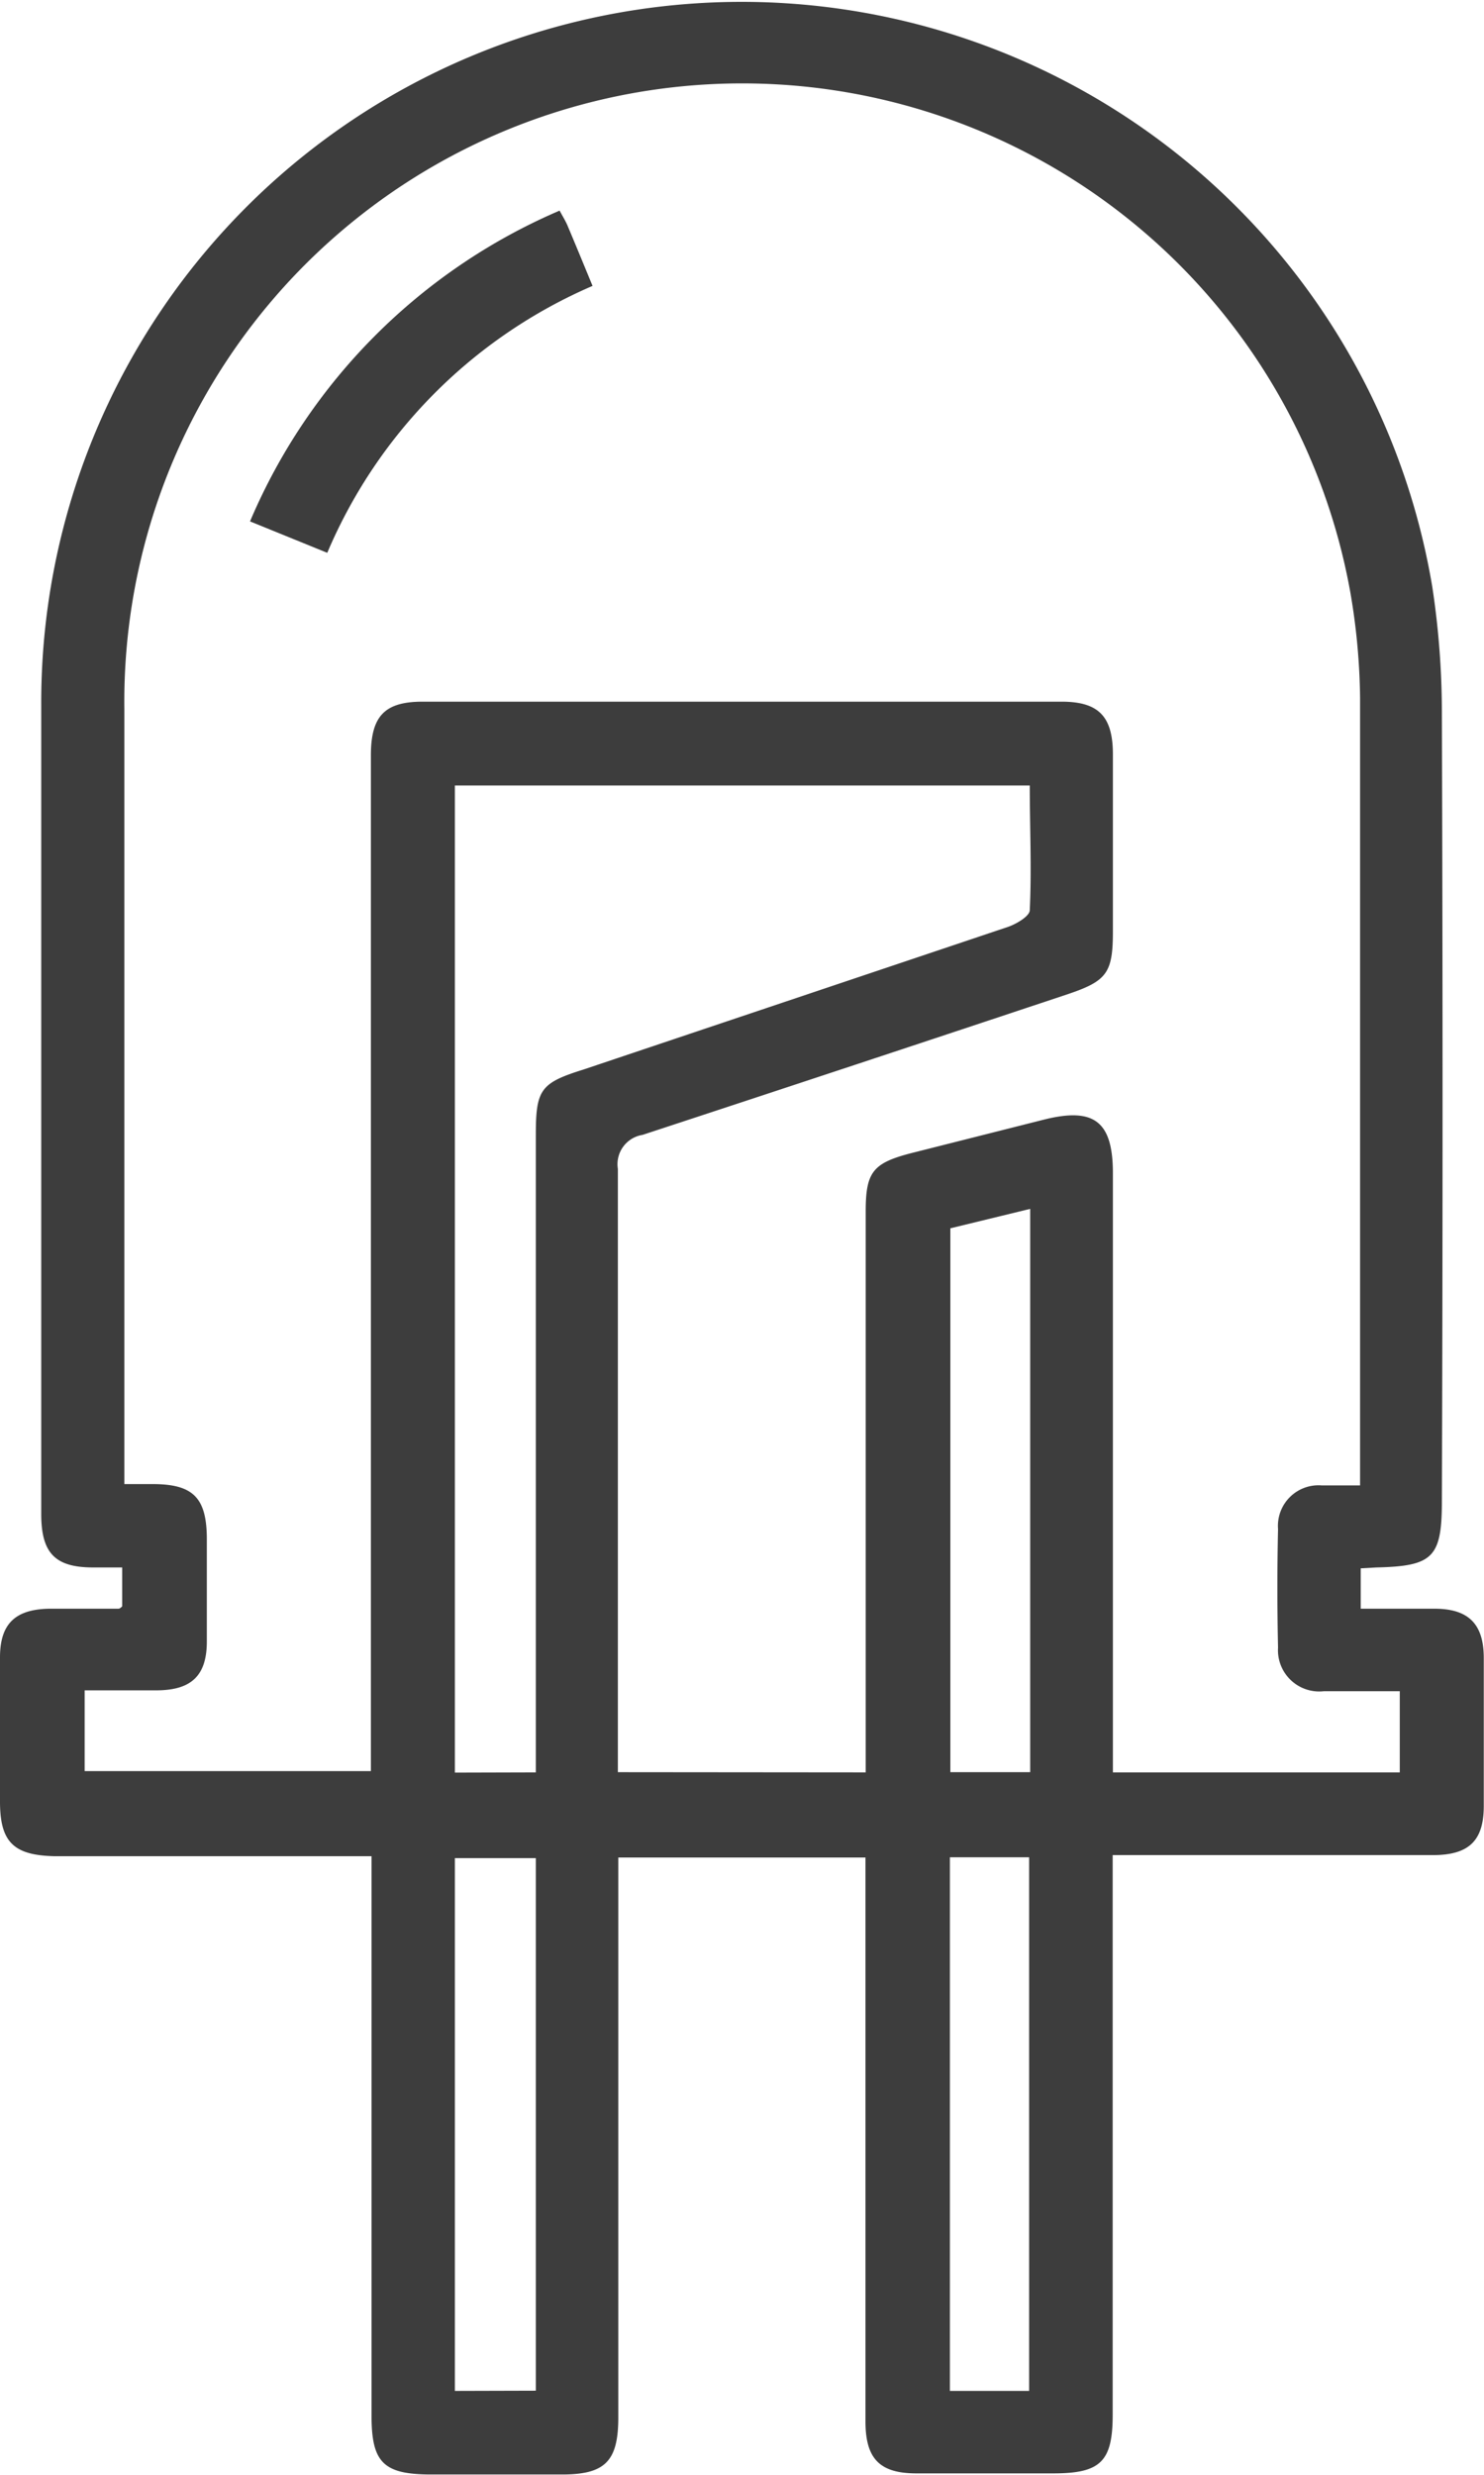 <svg xmlns="http://www.w3.org/2000/svg" viewBox="0 0 68.02 113.39"><defs><style>.cls-1{fill:#3d3d3d;}</style></defs><g id="Layer_2" data-name="Layer 2"><g id="Layer_1-2" data-name="Layer 1"><path class="cls-1" d="M62.37,71.86v1.85h3.38c1.55,0,2.25.69,2.26,2.23,0,2.28,0,4.56,0,6.84C68,84.37,67.3,85,65.67,85H51v25.64c0,2.15-.55,2.69-2.73,2.69s-4.17,0-6.26,0c-1.69,0-2.34-.67-2.34-2.38q0-12.27,0-24.55V85.11H28.34v25.65c0,2-.59,2.62-2.57,2.62s-4,0-6,0c-2.19,0-2.74-.54-2.74-2.69V85.05H2.47C.63,85,0,84.41,0,82.55c0-2.2,0-4.4,0-6.61,0-1.54.7-2.2,2.25-2.23l3.19,0s.06,0,.16-.11V71.82c-.42,0-.88,0-1.33,0-1.75,0-2.38-.66-2.38-2.45q0-4.2,0-8.38c0-9.56,0-19.13,0-28.69a32.1,32.1,0,0,1,63.76-5.41,38.57,38.57,0,0,1,.44,5.87q.06,18,0,36c0,2.6-.4,3-3,3.06ZM39.68,81.21V55.52c0-1.82.32-2.23,2.11-2.69l6.06-1.53c2.31-.58,3.16.09,3.16,2.46V81.21H64.16V77.49H62.45c-.59,0-1.18,0-1.77,0a1.89,1.89,0,0,1-2.1-2q-.06-2.72,0-5.43a1.86,1.86,0,0,1,2-2c.57,0,1.14,0,1.76,0v-.89c0-11.72,0-23.45,0-35.18a30,30,0,0,0-.44-4.81,28.32,28.32,0,0,0-56.2,5.3q0,17.12,0,34.23V68H7c1.86,0,2.47.63,2.48,2.49,0,1.57,0,3.15,0,4.72s-.71,2.22-2.25,2.24c-1.12,0-2.25,0-3.35,0v3.7H17V34.61c0-1.8.63-2.46,2.37-2.46H48.66c1.69,0,2.34.67,2.35,2.38,0,2.71,0,5.43,0,8.14,0,1.91-.27,2.28-2.09,2.89Q39.19,48.8,29.45,52a1.36,1.36,0,0,0-1.13,1.56c0,8.81,0,17.63,0,26.44v1.2Zm-15.12,0V52c0-2.09.22-2.38,2.2-3L46.2,42.47c.38-.13,1-.49,1-.77.09-1.9,0-3.81,0-5.71H20.85V81.22Zm19-24.93V81.2h3.66V55.39Zm-19,53.26V85.14H20.85v24.41ZM43.54,85.1v24.45h3.63V85.1Z"/><path class="cls-1" d="M11.46,23.89A26.93,26.93,0,0,1,25.65,9.65c.15.28.27.47.36.68.38.9.75,1.8,1.15,2.77A23.15,23.15,0,0,0,15,25.33Z"/></g></g></svg>